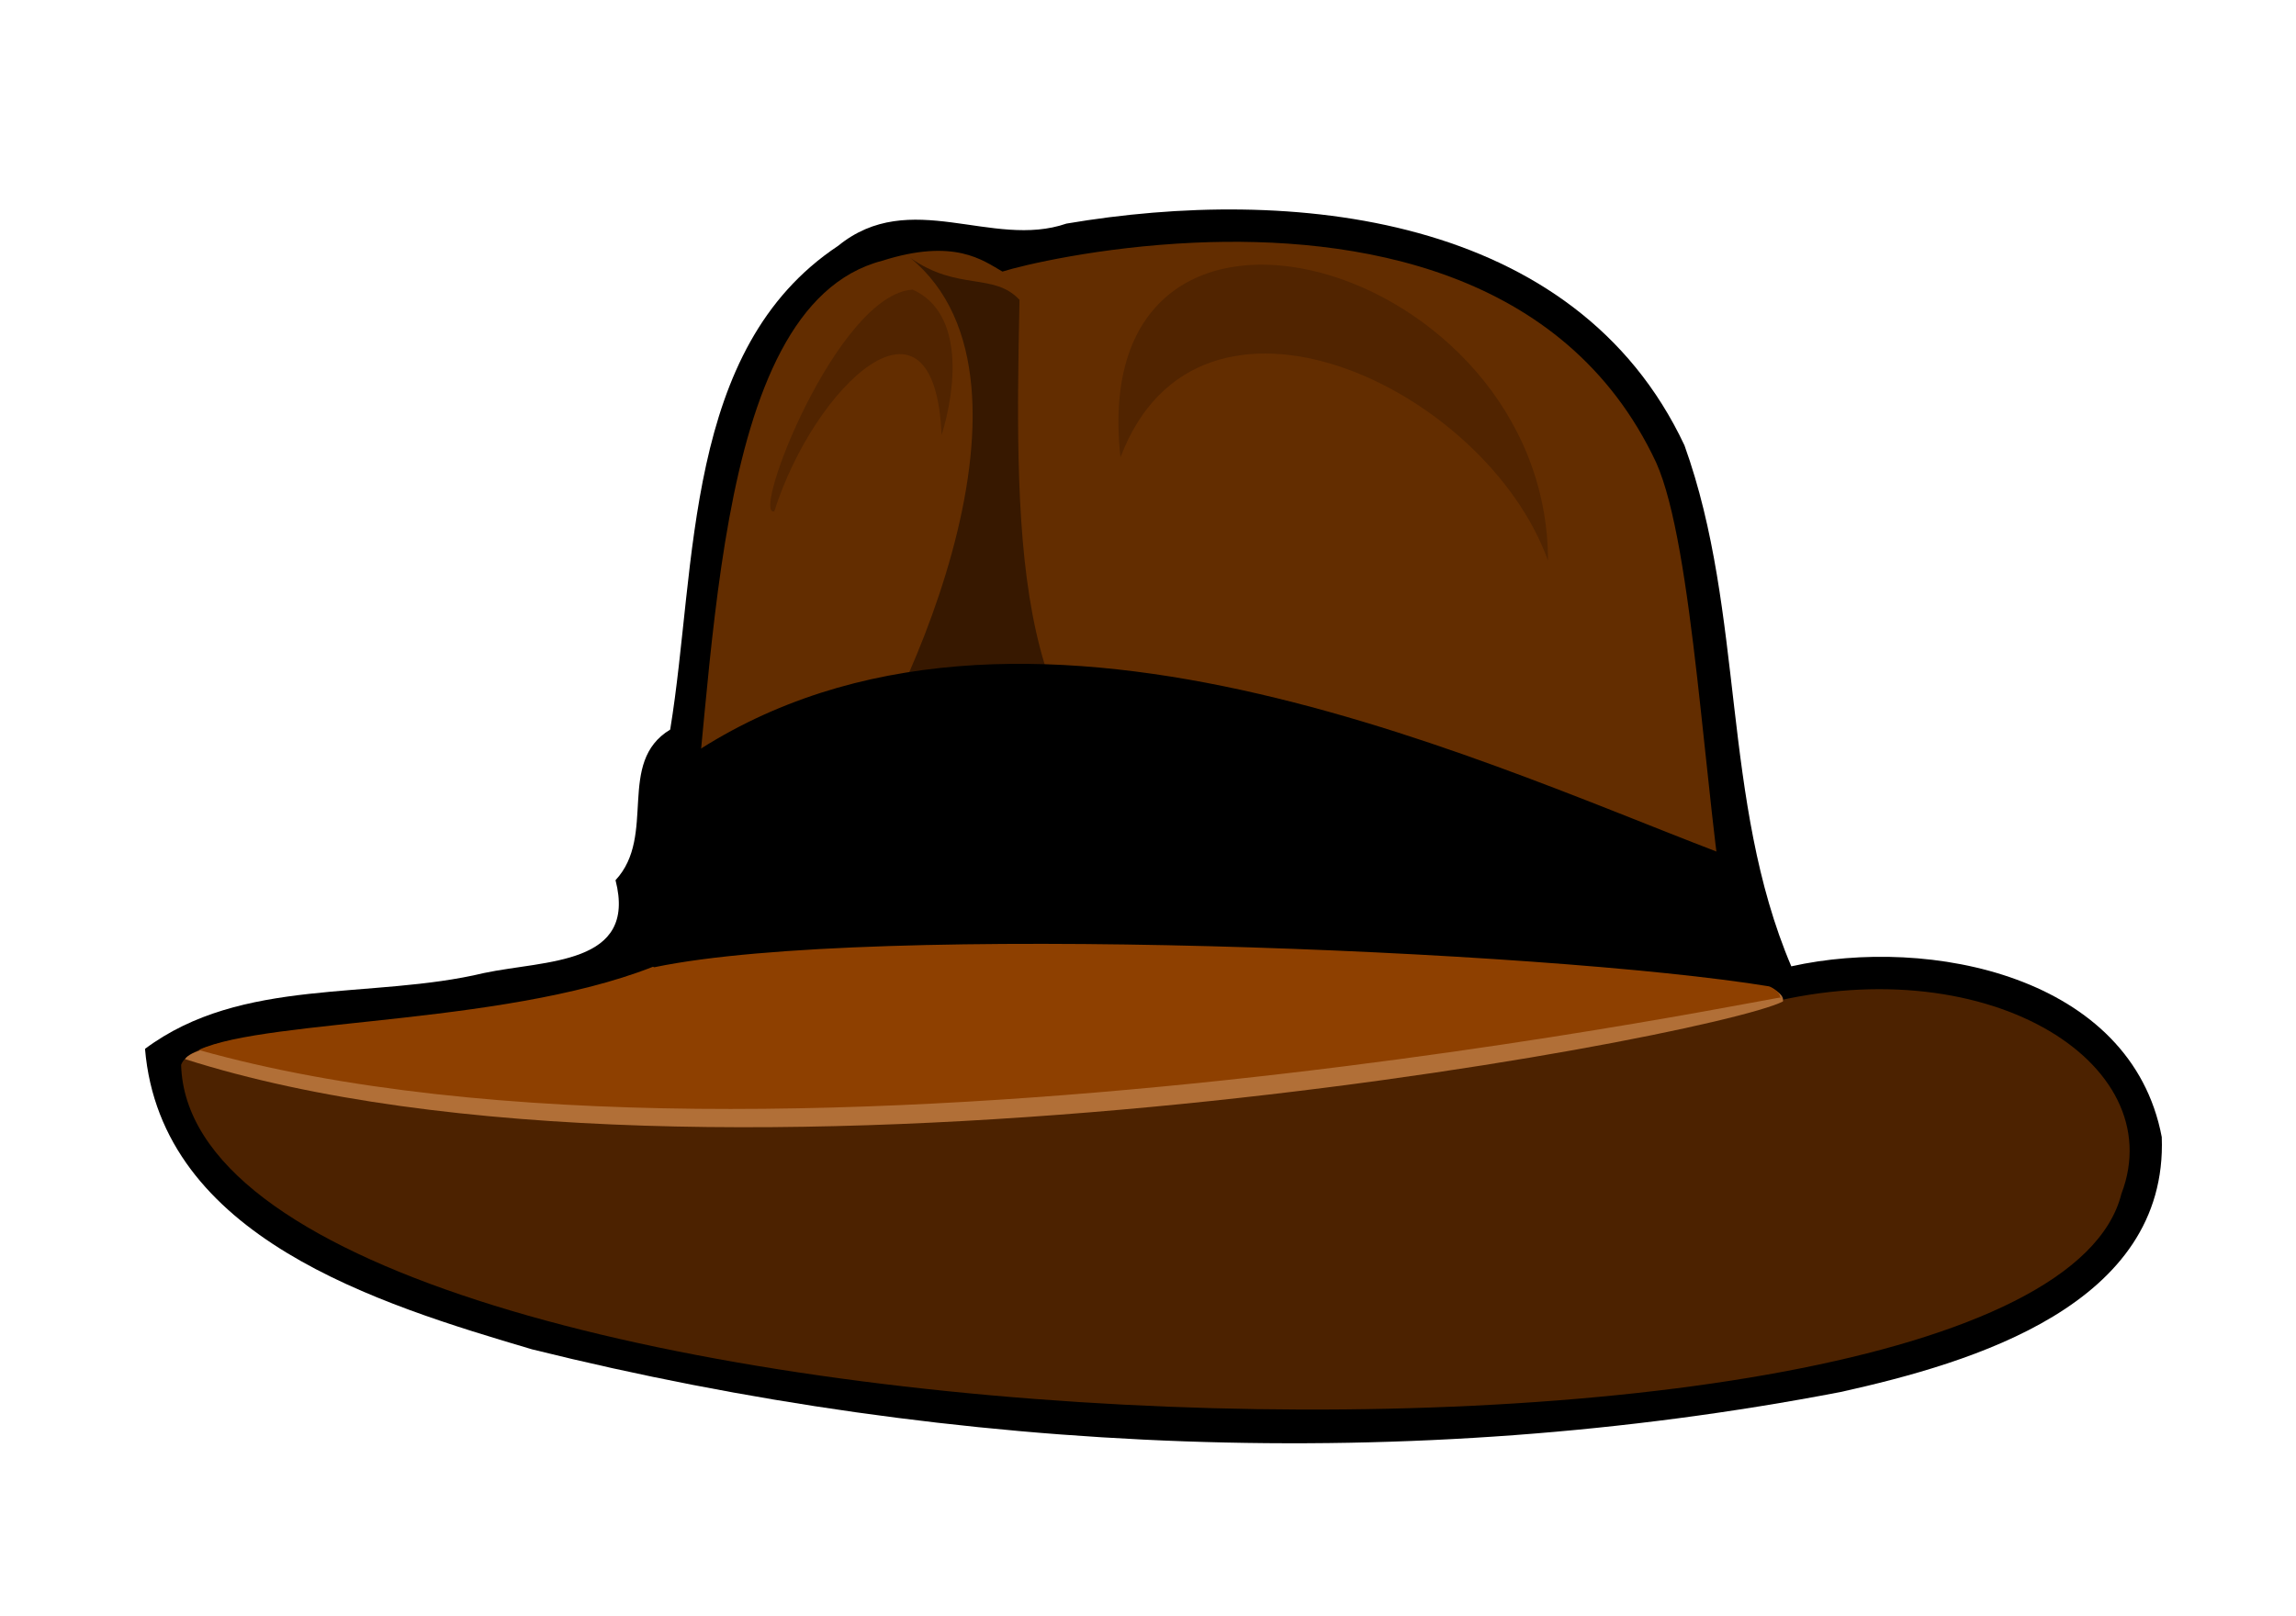 <?xml version="1.0" encoding="UTF-8" standalone="no"?>
<svg
   xmlns:dc="http://purl.org/dc/elements/1.1/"
   xmlns:cc="http://creativecommons.org/ns#"
   xmlns:rdf="http://www.w3.org/1999/02/22-rdf-syntax-ns#"
   xmlns:svg="http://www.w3.org/2000/svg"
   xmlns="http://www.w3.org/2000/svg"
   xmlns:sodipodi="http://sodipodi.sourceforge.net/DTD/sodipodi-0.dtd"
   xmlns:inkscape="http://www.inkscape.org/namespaces/inkscape"
   id="svg2"
   sodipodi:docname="hat.svg"
   viewBox="0 0 472.441 332.598"
   sodipodi:version="0.32"
   inkscape:version="1.0.2-2 (e86c870879, 2021-01-15)"
   version="1.1"
   width="125mm"
   height="88mm">
  <defs
     id="defs17" />
  <sodipodi:namedview
     id="base"
     bordercolor="#666666"
     inkscape:pageshadow="2"
     inkscape:window-y="24"
     pagecolor="#ffffff"
     inkscape:window-height="791"
     inkscape:zoom="0.7137931"
     inkscape:window-x="0"
     borderopacity="1.0"
     inkscape:current-layer="layer1"
     inkscape:cx="64"
     inkscape:cy="64"
     inkscape:window-width="1152"
     inkscape:pageopacity="0.0"
     inkscape:document-units="px"
     inkscape:document-rotation="0"
     showgrid="false"
     units="mm"
     inkscape:window-maximized="0" />
  <g
     id="layer1"
     inkscape:label="Layer 1"
     inkscape:groupmode="layer">
    <g
       id="g2055"
       transform="matrix(3.397,0,0,3.397,15.507,0.691)">
      <path
         id="path4735"
         style="fill:#000000;fill-rule:evenodd"
         d="m 60.031,13.344 c -4.503,1.555 -9.469,-2.203 -13.828,1.347 -9.38,6.227 -8.538,19.35 -10.172,29.309 -3.283,1.987 -0.793,6.417 -3.312,9.125 1.329,5.158 -4.225,4.833 -7.969,5.625 -6.81,1.633 -14.651,0.209 -20.531,4.594 0.969,11.441 14.124,15.448 23.453,18.208 25.753,6.393 53.143,7.603 79.248,2.584 8.03,-1.781 19.84,-5.281 19.46,-15.448 C 124.53,58.91 112.3,56.483 103.94,58.344 99.673,48.317 101.14,36.992 97.469,26.781 90.855,12.697 73.584,11.043 60.031,13.344 Z" />
      <path
         id="path1295"
         style="fill:#4c2200;fill-rule:evenodd"
         d="m 100.81,59.125 c -19.775,6.183 -67.271,8.68 -91.31,3.687 -1.665,0.369 -2.854,0.819 -3.094,1.5 0.679,24.113 112.43,28.19 117.53,7.813 3.05,-7.981 -8.34,-15.111 -22.1,-11.375 -0.38,-0.135 -0.73,-0.742 -1.03,-1.625 z" />
      <path
         id="path2102"
         style="fill:#632d00;fill-rule:evenodd"
         d="M 67.781,14.5 C 62.007,14.76 57.366,15.868 56.156,16.25 54.968,15.571 53.252,14.206 48.875,15.594 38.149,18.385 38.863,41.789 36.938,53.5 57.408,51.993 80.307,53.23 100.06,55.969 98.669,48.113 98.03,32.879 95.75,27.812 90.231,16.032 77.404,14.067 67.781,14.5 Z" />
      <path
         id="path1294"
         sodipodi:nodetypes="csccccc"
         style="fill:#b16f37;fill-rule:evenodd"
         d="m 47.314,56.526 c -5.871,0.102 -9.908,0.411 -10.673,0.962 -0.162,0.117 -0.385,0.235 -0.629,0.353 -0.075,0.215 -0.139,0.475 -0.22,0.667 -8.899,3.899 -27.884,3.515 -29.152,5.457 31.615,10.086 92.146,-1.19 96.79,-3.488 0.78,-3.417 -42.261,-4.194 -56.116,-3.951 z" />
      <path
         id="path1306"
         sodipodi:nodetypes="csccccc"
         style="fill:#8e4000;fill-rule:evenodd"
         d="m 47.314,56.054 c -5.871,0.103 -9.908,0.411 -10.673,0.963 -0.162,0.117 -0.385,0.235 -0.629,0.353 -0.075,0.214 -0.139,0.475 -0.22,0.667 -8.899,3.899 -24.135,3.431 -28.319,5.374 35.102,9.88 98.657,-3.934 95.797,-3.156 0.19,-3.25 -42.101,-4.443 -55.956,-4.201 z" />
      <path
         id="path1316"
         sodipodi:nodetypes="ccccc"
         style="fill:#371800;fill-rule:evenodd"
         d="m 50.567,15.416 c 9.283,7.585 -0.962,28.924 -4.754,33.452 -6.793,9.509 22.754,8.83 20.886,0.849 C 57.02,45.302 56.85,33.585 57.19,17.963 55.626,16.286 53.454,17.454 50.567,15.416 Z" />
      <path
         id="path1310"
         sodipodi:nodetypes="cccccc"
         style="fill:#000000;fill-rule:evenodd"
         d="m 36.473,46.107 c 19.471,-13.867 47.773,-0.522 62.999,5.308 1.108,1.093 3.858,8.273 3.148,8.146 -13.568,-2.222 -54.437,-3.886 -67.513,-1.169 -0.594,0.255 -1.166,-5.34 0.39,-6.531 1.843,-1.582 -0.135,-4.38 0.976,-5.754 z" />
      <path
         id="path1312"
         sodipodi:nodetypes="ccc"
         style="fill:#512400;fill-rule:evenodd"
         d="M 63.306,27.506 C 61.1,7.54 89.187,15.55 89.204,33.768 85.426,23.257 68.028,15.016 63.306,27.506 Z" />
      <path
         id="path1314"
         sodipodi:nodetypes="cccc"
         style="fill:#512400;fill-rule:evenodd"
         d="m 50.719,17.344 c -4.564,0.276 -9.828,13.812 -8.383,13.437 2.428,-7.646 9.721,-14.5 10.135,-4.618 0.847,-2.757 1.417,-7.389 -1.752,-8.819 z" />
    </g>
  </g>
</svg>
